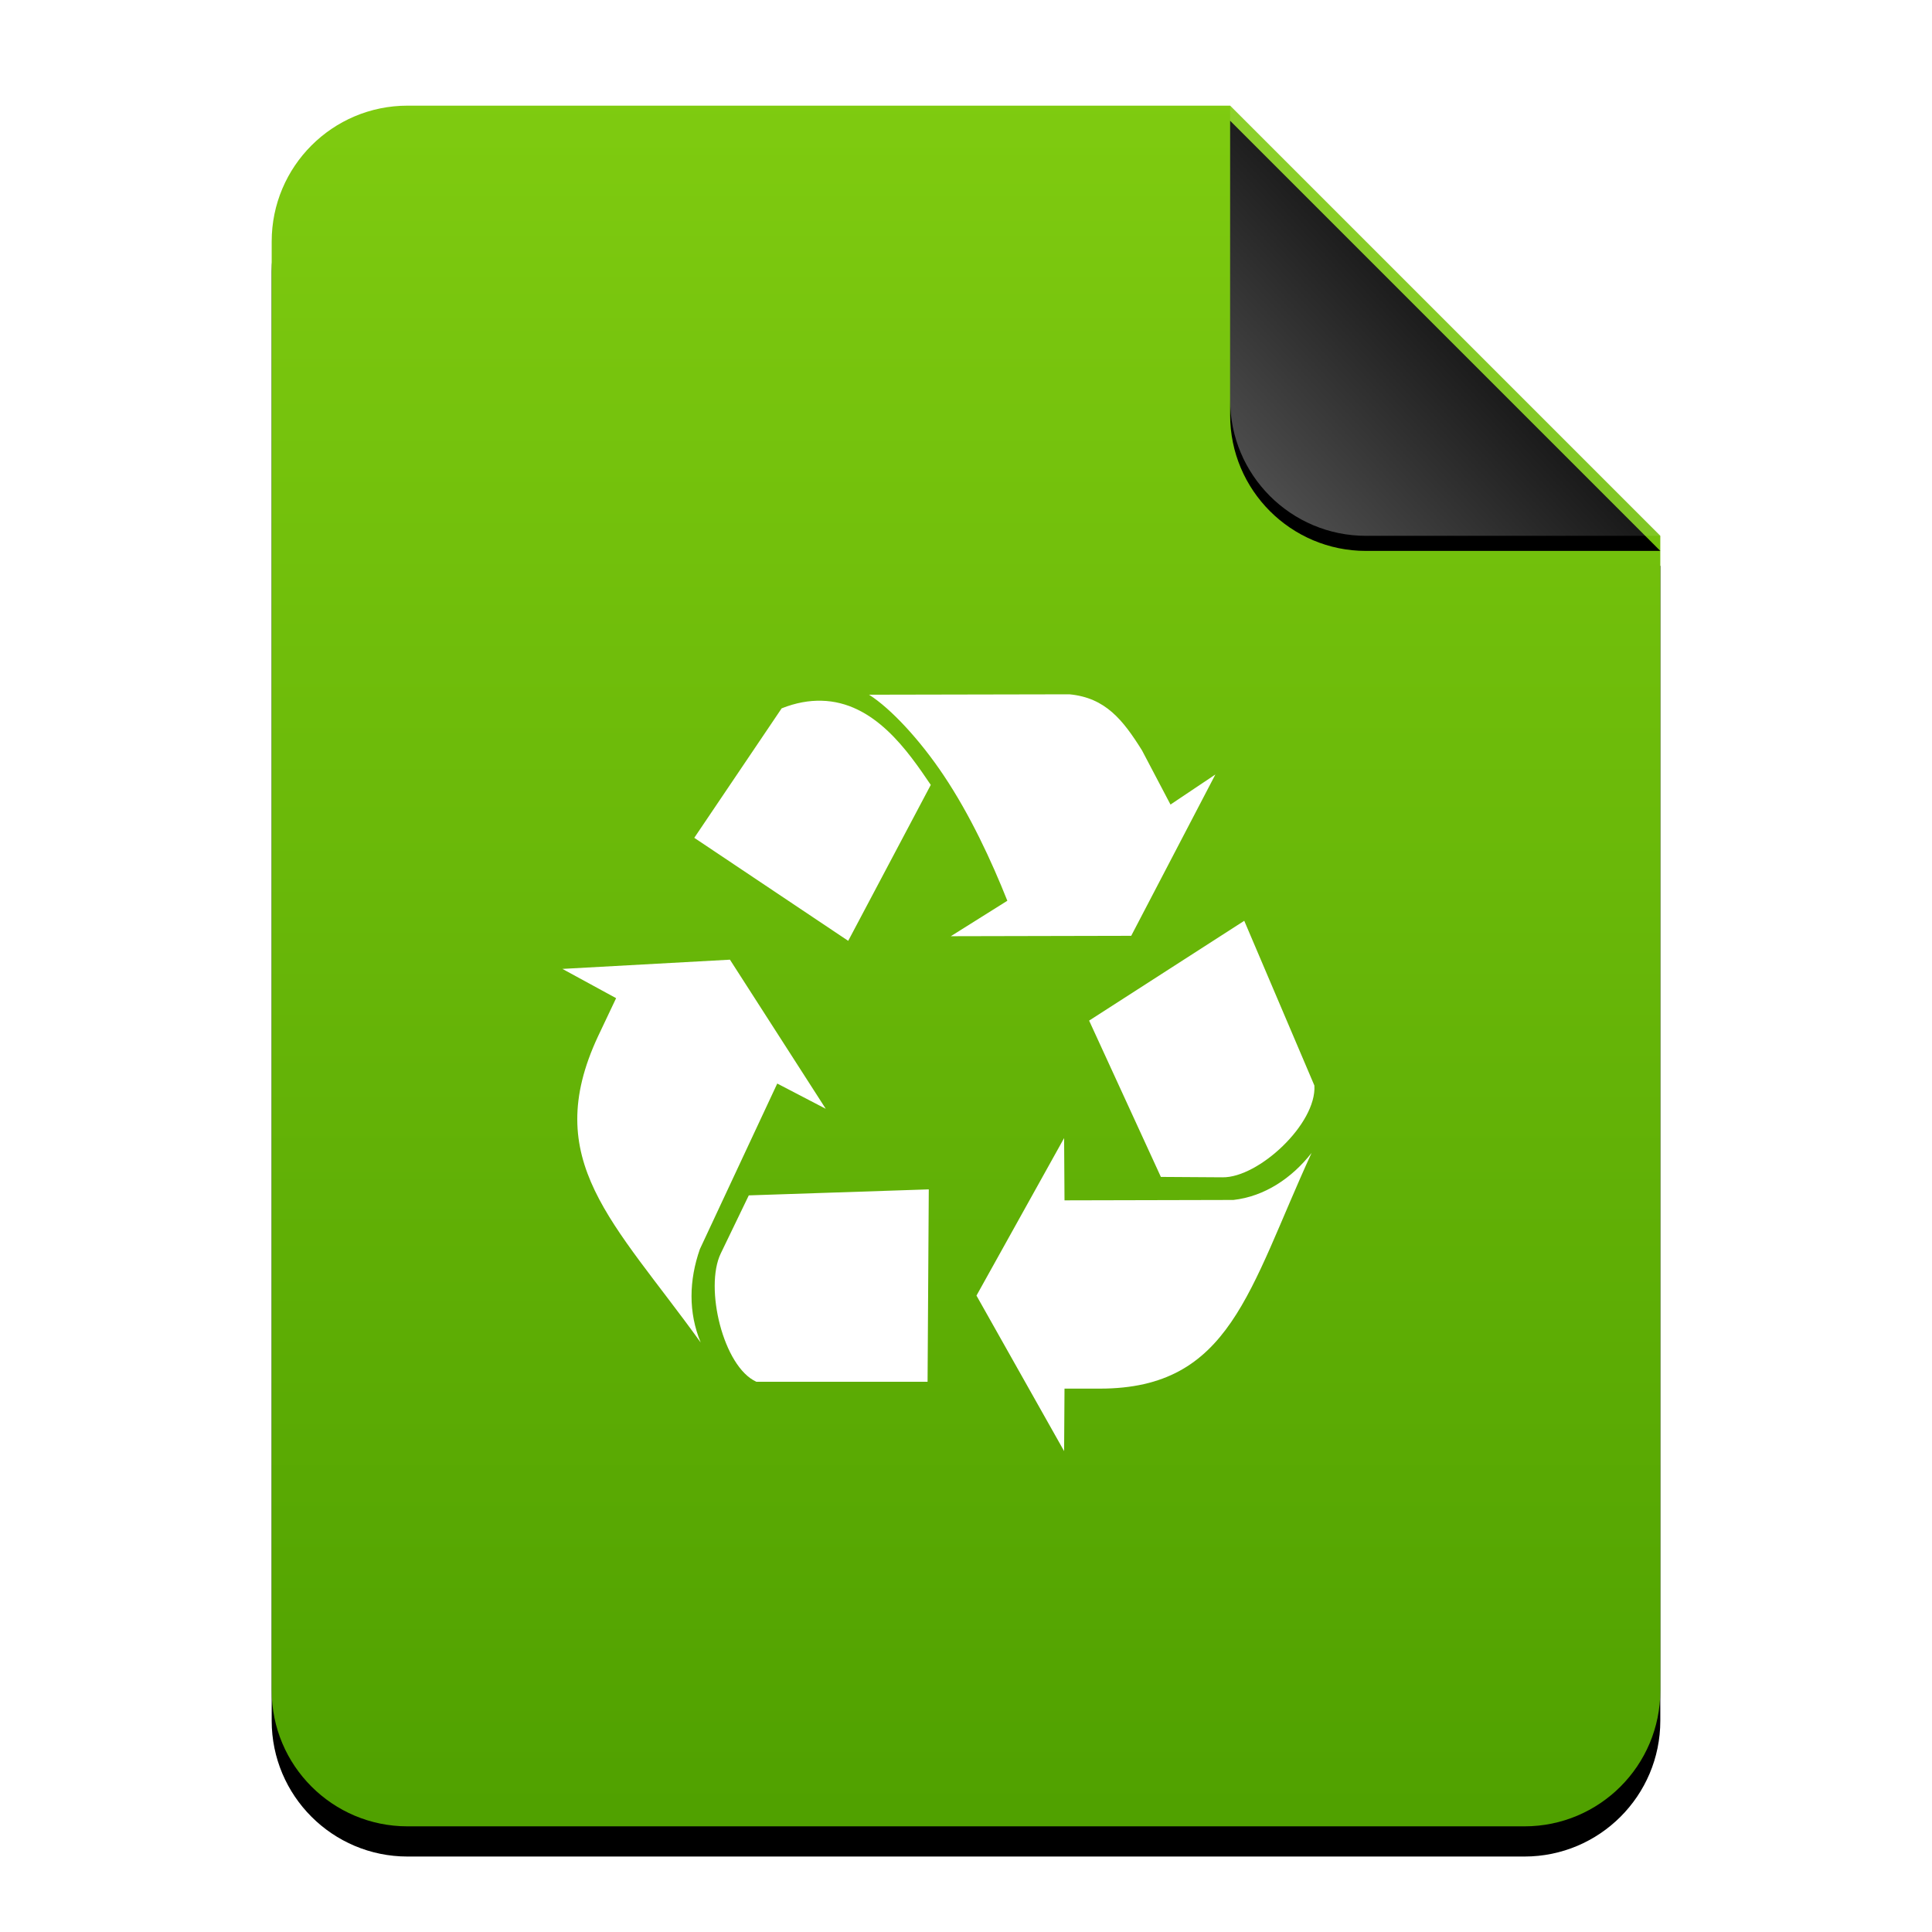 <?xml version="1.0" encoding="UTF-8"?>
<svg width="256px" height="256px" viewBox="0 0 256 256" version="1.1" xmlns="http://www.w3.org/2000/svg" xmlns:xlink="http://www.w3.org/1999/xlink">
    <title>mimetypes/256/text-x-bak</title>
    <defs>
        <linearGradient x1="50%" y1="0%" x2="50%" y2="98.501%" id="linearGradient-1">
            <stop stop-color="#7FCB10" offset="0%"></stop>
            <stop stop-color="#50A100" offset="100%"></stop>
        </linearGradient>
        <path d="M184,210 C184,219.941 175.941,228 166,228 L18,228 C8.059,228 1.21743675e-15,219.941 0,210 L0,18 C-1.21743675e-15,8.059 8.059,1.82615513e-15 18,0 L127,0 L184,57 L184,210 Z" id="path-2"></path>
        <filter x="-12.5%" y="-8.3%" width="125.0%" height="120.2%" filterUnits="objectBoundingBox" id="filter-3">
            <feOffset dx="0" dy="4" in="SourceAlpha" result="shadowOffsetOuter1"></feOffset>
            <feGaussianBlur stdDeviation="7" in="shadowOffsetOuter1" result="shadowBlurOuter1"></feGaussianBlur>
            <feColorMatrix values="0 0 0 0 0.464   0 0 0 0 0.679   0 0 0 0 0  0 0 0 0.5 0" type="matrix" in="shadowBlurOuter1"></feColorMatrix>
        </filter>
        <linearGradient x1="50%" y1="50%" x2="7.994%" y2="88.893%" id="linearGradient-4">
            <stop stop-color="#FFFFFF" stop-opacity="0.1" offset="0%"></stop>
            <stop stop-color="#FFFFFF" stop-opacity="0.3" offset="100%"></stop>
        </linearGradient>
        <path d="M127,0 L184,57 L145,57 C135.059,57 127,48.941 127,39 L127,0 L127,0 Z" id="path-5"></path>
        <filter x="-12.3%" y="-8.8%" width="124.6%" height="124.6%" filterUnits="objectBoundingBox" id="filter-6">
            <feOffset dx="0" dy="2" in="SourceAlpha" result="shadowOffsetOuter1"></feOffset>
            <feGaussianBlur stdDeviation="2" in="shadowOffsetOuter1" result="shadowBlurOuter1"></feGaussianBlur>
            <feComposite in="shadowBlurOuter1" in2="SourceAlpha" operator="out" result="shadowBlurOuter1"></feComposite>
            <feColorMatrix values="0 0 0 0 0   0 0 0 0 0   0 0 0 0 0  0 0 0 0.05 0" type="matrix" in="shadowBlurOuter1"></feColorMatrix>
        </filter>
    </defs>
    <g id="mimetypes/256/text-x-bak" stroke="none" stroke-width="1" fill="none" fill-rule="evenodd">
        <g id="编组-2" transform="translate(36, 14)">
            <g id="蒙版">
                <use fill="black" fill-opacity="1" filter="url(#filter-3)" xlink:href="#path-2"></use>
                <use fill="url(#linearGradient-1)" fill-rule="evenodd" xlink:href="#path-2"></use>
            </g>
            <g id="折角">
                <use fill="black" fill-opacity="1" filter="url(#filter-6)" xlink:href="#path-5"></use>
                <use fill="url(#linearGradient-4)" fill-rule="evenodd" xlink:href="#path-5"></use>
            </g>
        </g>
        <path d="M115.154,92.053 C118.044,93.891 121.875,98.013 125.033,102.729 C128.56,107.997 131.367,114.058 133.478,119.354 L125.989,124.053 L149.891,124 L161.045,102.623 L155.096,106.607 L151.325,99.436 C148.797,95.39 146.479,92.455 141.711,92 L115.154,92.053 Z M103.574,93.859 L91.995,111.015 L112.392,124.666 L123.333,104.004 C120.309,99.543 115.859,92.999 108.833,92.85 C107.211,92.815 105.483,93.103 103.574,93.859 Z M144.314,135.236 L153.822,155.947 L162.001,156 C166.778,156.055 174.466,148.914 174.165,143.841 L164.87,122.01 L144.314,135.236 Z M74.52,128.384 L81.638,132.262 L79.247,137.307 C71.534,153.799 81.291,161.841 92.845,177.888 C91.194,173.904 91.293,169.641 92.739,165.512 L102.99,143.575 L109.417,146.921 L96.722,127.162 L74.52,128.384 Z M129.388,171.673 L141,192.282 L141.053,184 L145.748,184 C163.058,183.992 165.45,170.926 173.793,152.764 C171.179,156.113 167.553,158.536 163.435,159 L141.053,159.053 L141,150.799 L129.388,171.673 Z M99.219,158.394 L95.501,166.096 C93.324,170.622 95.827,181.117 100.228,183.093 L122.908,183.093 L123.068,157.598 L99.219,158.394 Z" id="path4068" fill="#FFFFFF"></path>
    </g>
</svg>